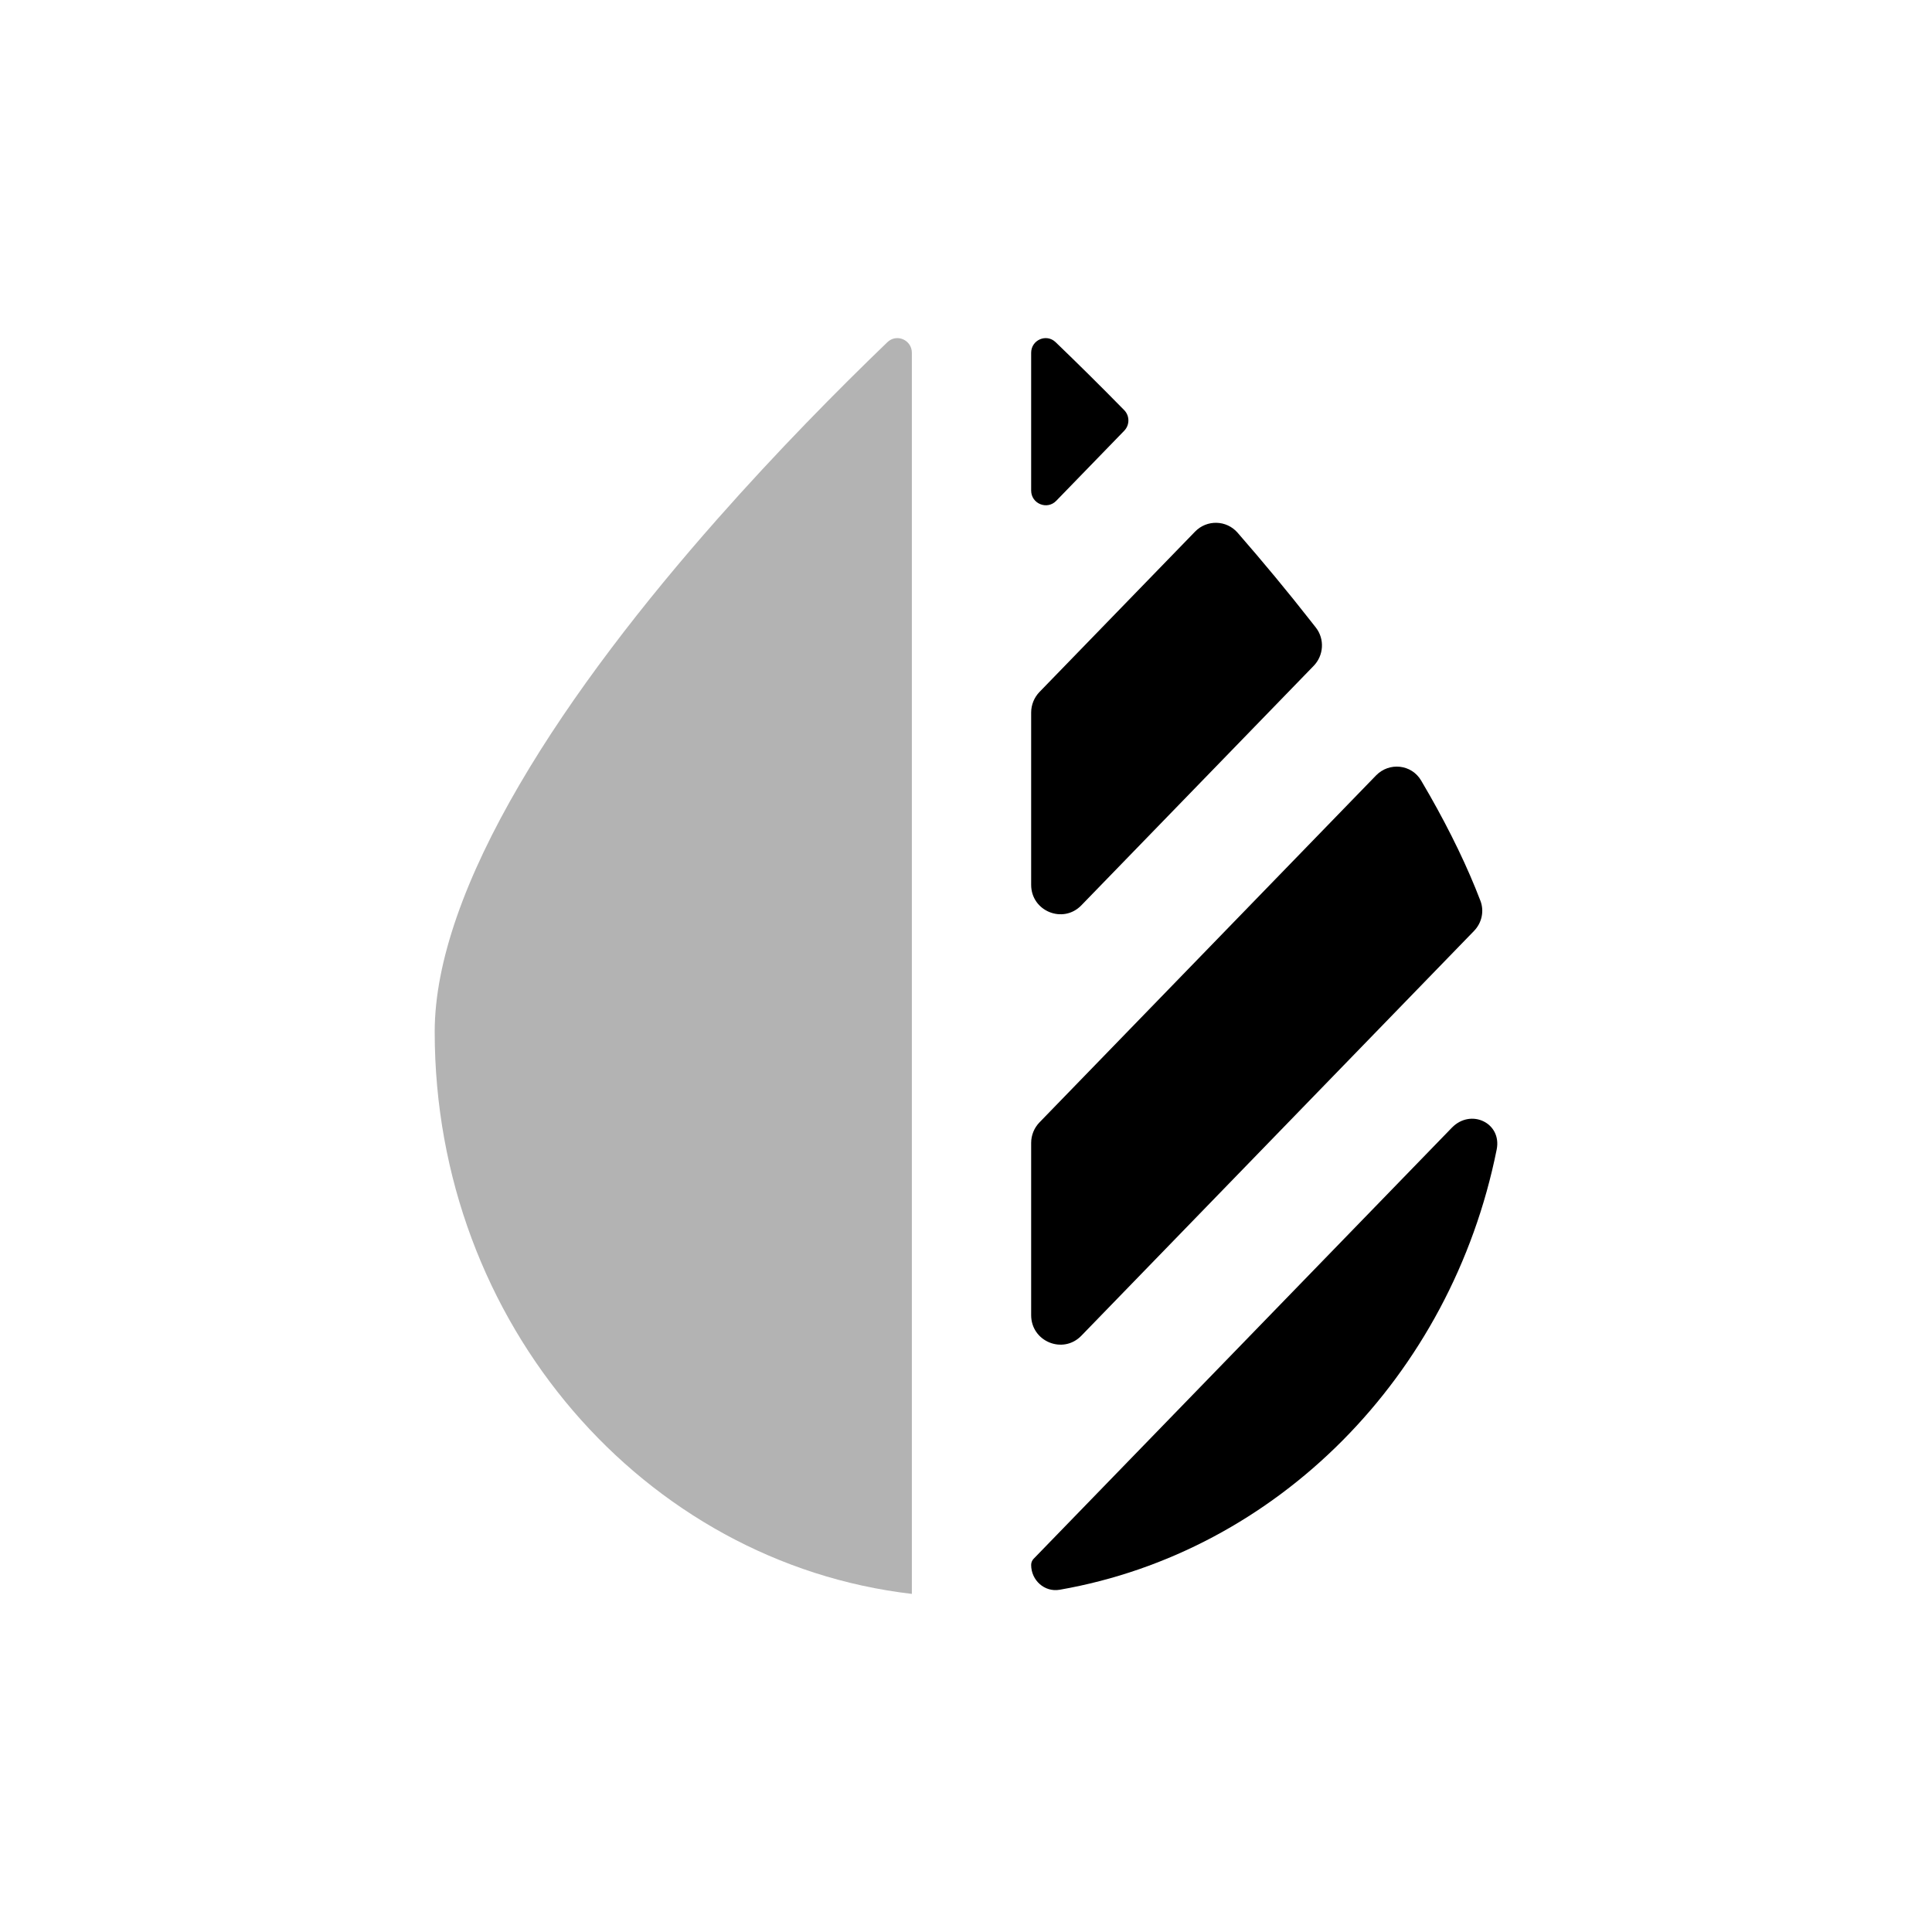 <svg width="40" height="40" viewBox="0 0 40 40" fill="none" xmlns="http://www.w3.org/2000/svg">
<path opacity="0.3" fill-rule="evenodd" clip-rule="evenodd" d="M18.879 33C13.34 32.354 9 27.41 9 21.362C9 19.913 9.637 18.159 10.753 16.249C11.853 14.364 13.338 12.461 14.853 10.746C16.093 9.342 17.336 8.082 18.372 7.085C18.564 6.9 18.879 7.038 18.879 7.304V33Z" fill="black"/>
<path d="M21.4 32.273C21.367 32.307 21.349 32.352 21.349 32.4C21.349 32.719 21.627 32.969 21.94 32.914C26.44 32.129 30.045 28.492 30.987 23.801C31.099 23.247 30.451 22.943 30.059 23.348L21.4 32.273Z" fill="black"/>
<path d="M22.388 27.655L30.518 19.274C30.678 19.109 30.733 18.867 30.651 18.651C30.383 17.95 30.029 17.22 29.603 16.47C29.544 16.367 29.484 16.263 29.423 16.16C29.224 15.822 28.762 15.774 28.489 16.055L21.521 23.238C21.411 23.352 21.349 23.504 21.349 23.663V27.229C21.349 27.776 22.009 28.046 22.388 27.655Z" fill="black"/>
<path d="M22.388 18.744L27.198 13.786C27.407 13.57 27.429 13.232 27.244 12.994L27.16 12.887C26.662 12.25 26.145 11.628 25.623 11.029C25.392 10.764 24.986 10.755 24.742 11.007L21.521 14.327C21.411 14.441 21.349 14.594 21.349 14.753V18.319C21.349 18.865 22.009 19.135 22.388 18.744Z" fill="black"/>
<path d="M21.868 10.369L23.276 8.918C23.391 8.799 23.391 8.61 23.276 8.492C22.776 7.982 22.297 7.509 21.856 7.085C21.665 6.9 21.349 7.038 21.349 7.304V10.156C21.349 10.429 21.679 10.564 21.868 10.369Z" fill="black"/>
</svg>
